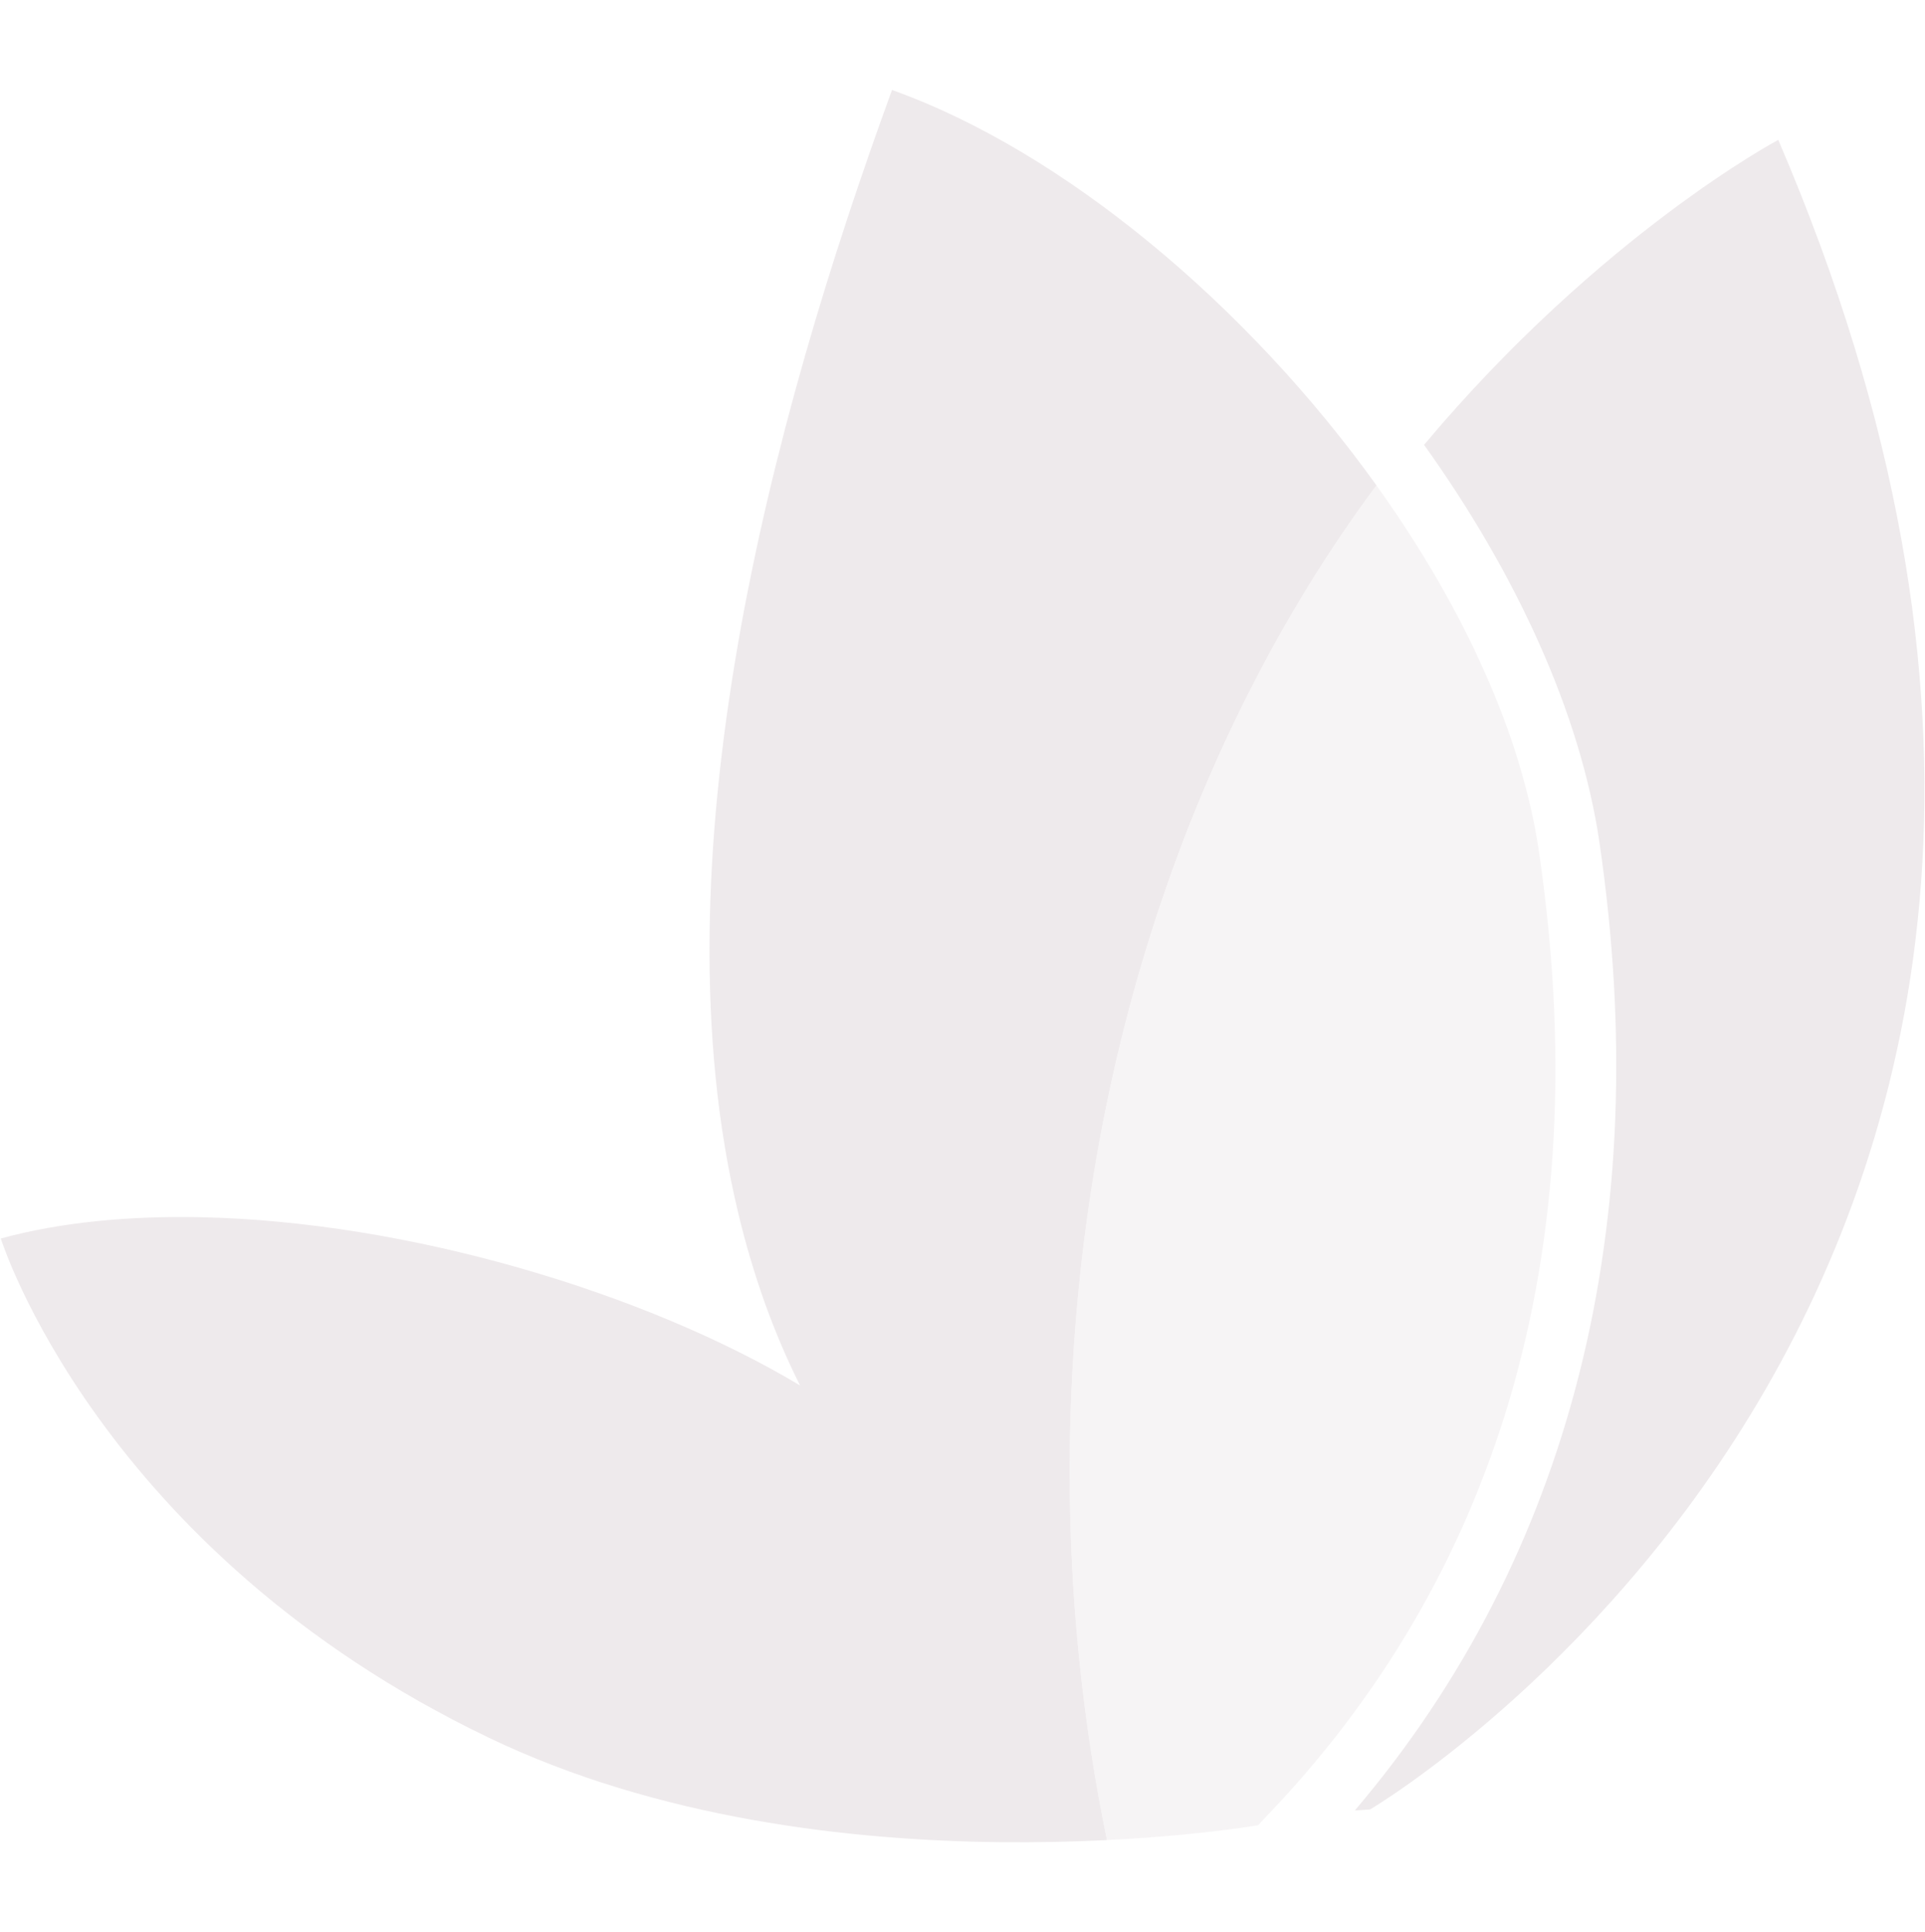 <svg width="273" height="274" viewBox="0 0 273 274" fill="none" xmlns="http://www.w3.org/2000/svg">
<g opacity="0.1" clip-path="url(#clip0_832_613)">
<path d="M226.824 119.428C224.116 101.036 214.937 81.214 201.956 63.081C227.058 33.183 252.19 19.839 252.19 19.839C321.651 181.633 194.302 256.603 194.302 256.603C193.569 256.663 192.865 256.693 192.142 256.743C222.777 220.727 234.781 173.526 226.824 119.428Z" fill="#53273C"/>
<path fill-rule="evenodd" clip-rule="evenodd" d="M113.463 196.477C91.41 183.272 57.823 173.206 28.401 172.617C18.274 172.417 8.626 173.316 0.112 175.635C0.112 175.635 13.963 219.887 69.358 246.447C117.216 269.387 178.427 258.842 178.427 258.842C178.43 258.839 178.433 258.836 178.436 258.833C178.114 258.888 169.764 260.294 156.989 260.941C153.548 244.278 151.701 226.765 151.701 208.692C151.701 154.346 168.278 105.037 195.207 68.832C176.947 43.349 150.839 21.446 126.503 12.761C109.23 60.082 92.72 122.197 104.714 172.107C106.757 180.623 109.611 188.8 113.463 196.477Z" fill="#53273C"/>
<path opacity="0.5" fill-rule="evenodd" clip-rule="evenodd" d="M195.206 68.831C195.546 69.305 195.883 69.781 196.217 70.258C207.635 86.541 215.816 104.184 218.25 120.758C227.292 182.213 209.179 226.685 179.766 257.412C179.579 257.608 179.395 257.809 179.211 258.009C178.957 258.287 178.702 258.566 178.438 258.831C178.16 258.878 169.799 260.29 156.988 260.939C153.548 244.276 151.7 226.763 151.7 208.69C151.7 154.344 168.277 105.036 195.206 68.831Z" fill="#53273C"/>
</g>
<defs>
<clipPath id="clip0_832_613">
<rect width="272.809" height="272.809" fill="white" transform="translate(0.111 0.443)"/>
</clipPath>
</defs>
</svg>
